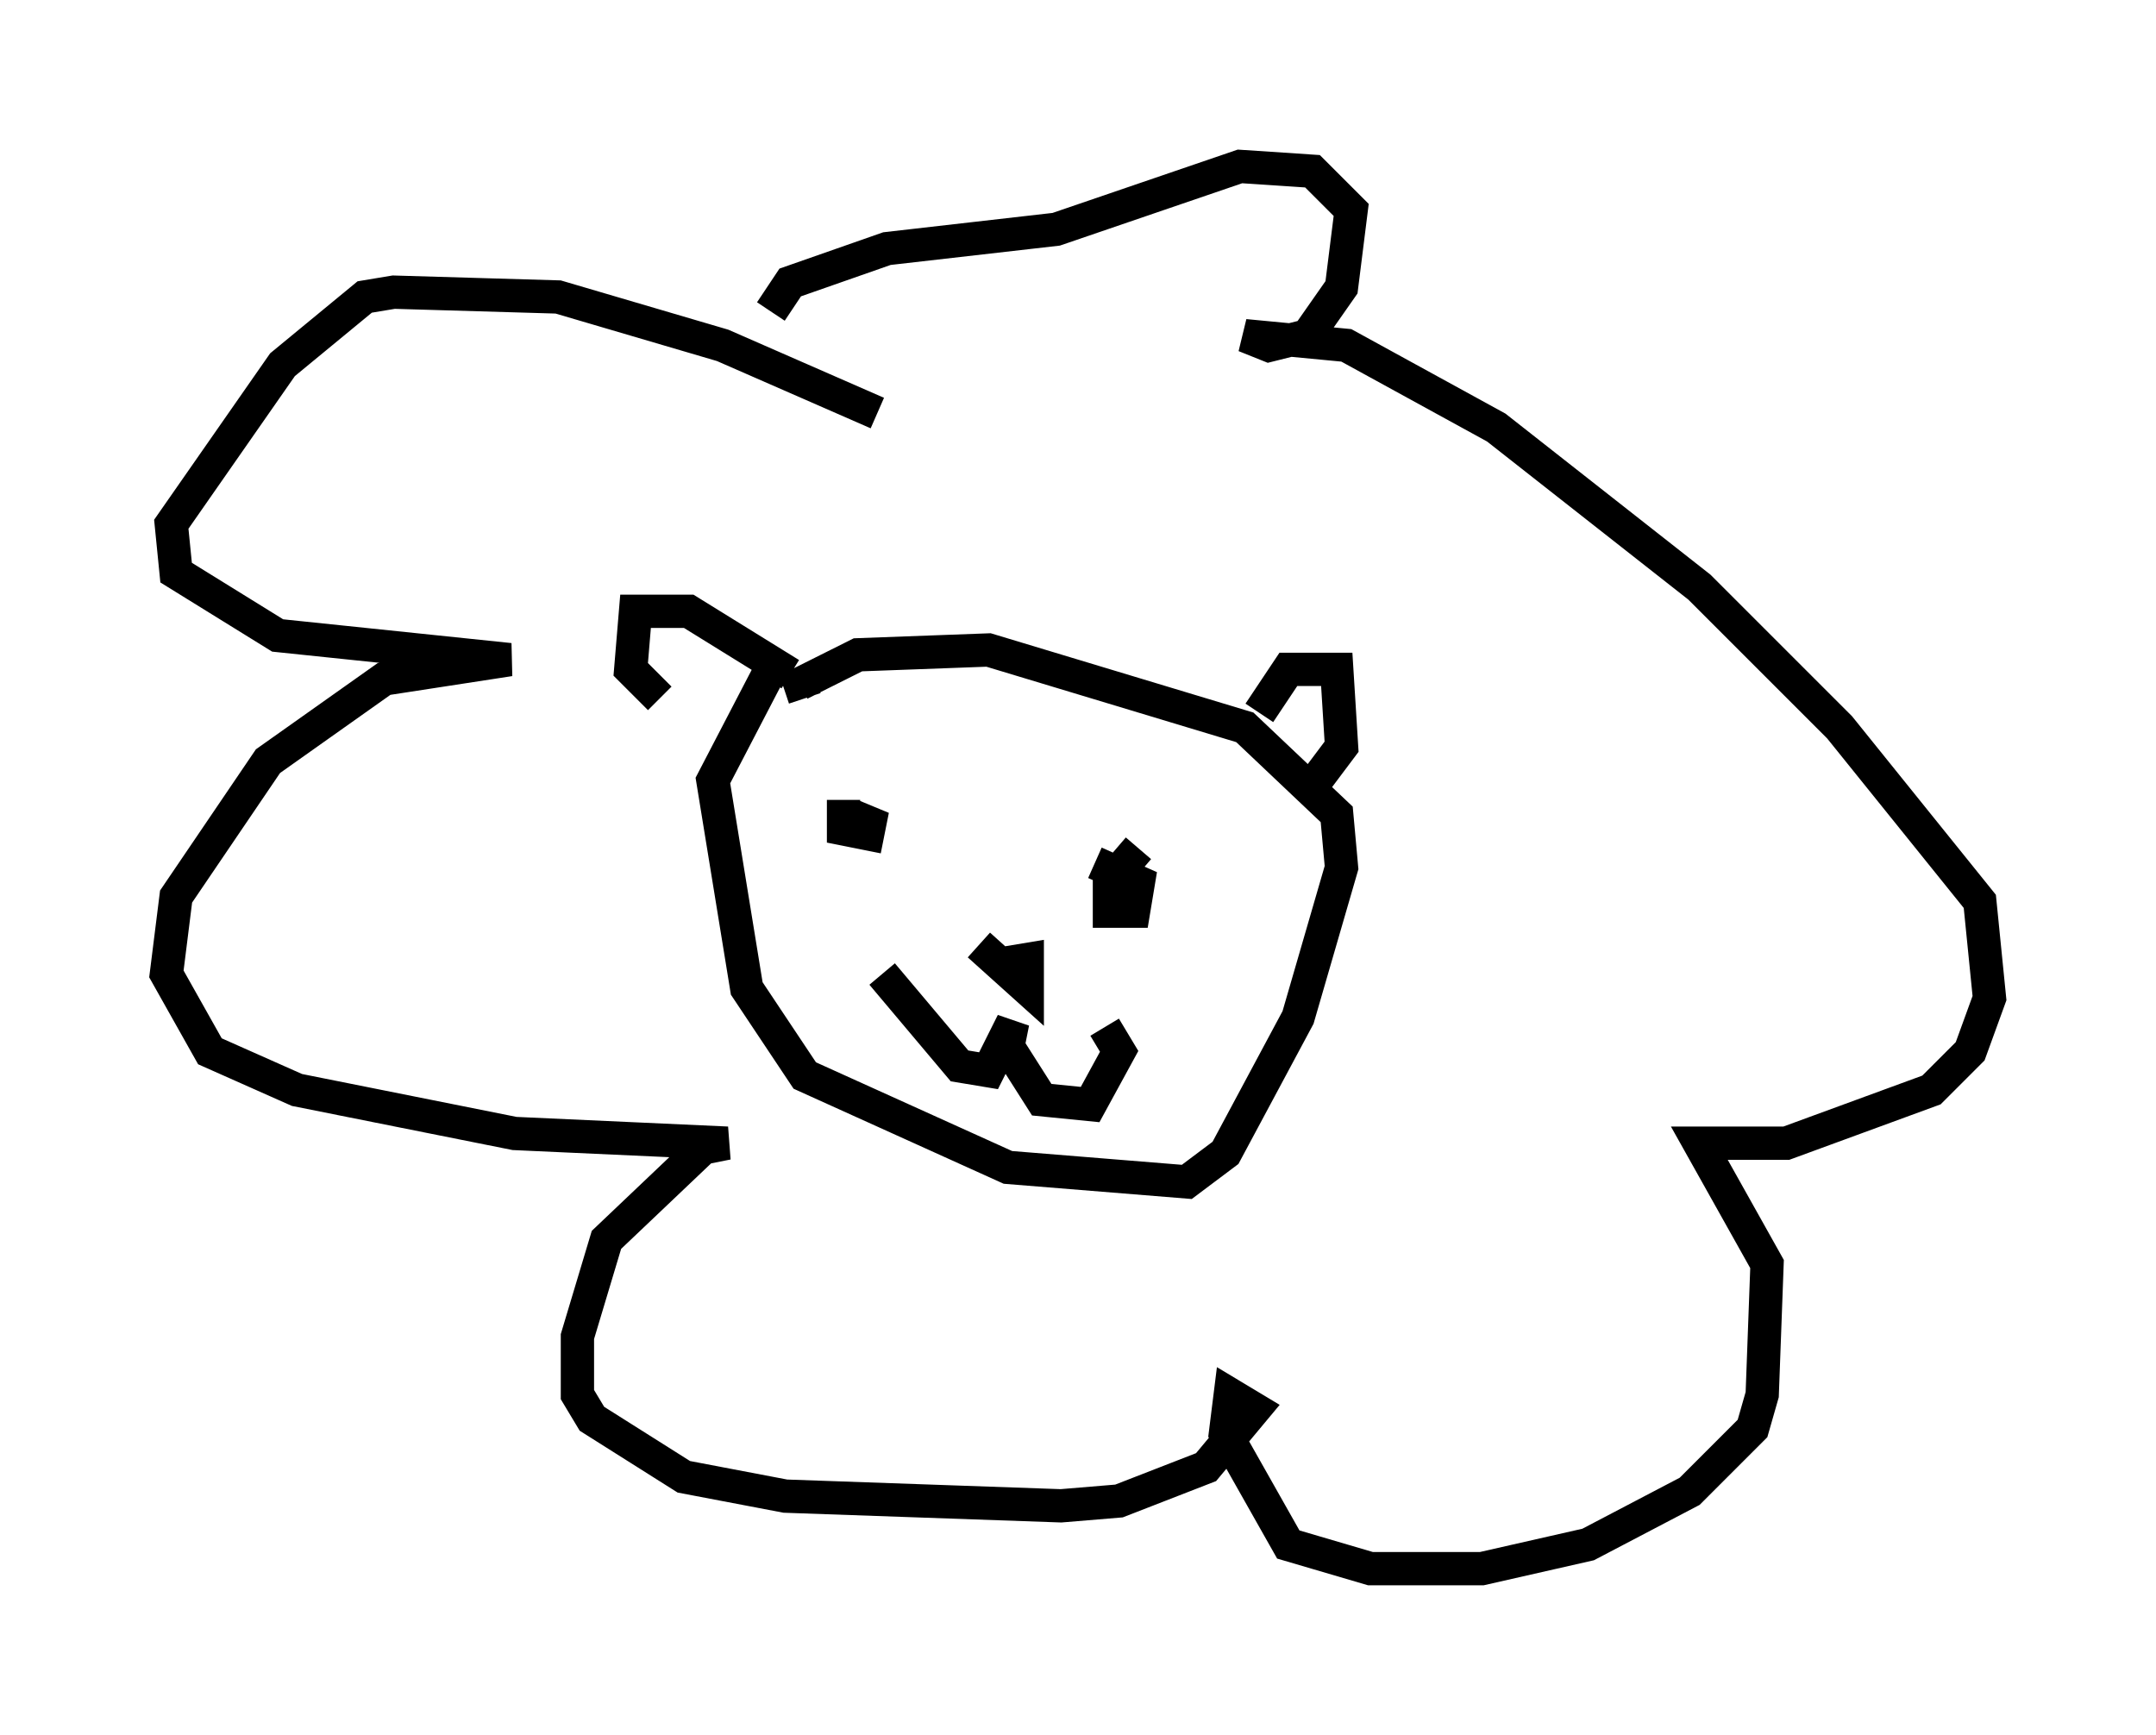 <?xml version="1.0" encoding="utf-8" ?>
<svg baseProfile="full" height="52.123" version="1.1" width="64.76" xmlns="http://www.w3.org/2000/svg" xmlns:ev="http://www.w3.org/2001/xml-events" xmlns:xlink="http://www.w3.org/1999/xlink"><defs /><rect fill="white" height="52.123" width="64.76" x="0" y="0" /><path d="M24.754, 19.525 m-1.453, 0.291 l-1.888, 3.631 1.017, 6.246 l1.743, 2.615 6.101, 2.76 l5.374, 0.436 1.162, -0.872 l2.179, -4.067 1.307, -4.503 l-0.145, -1.598 -2.76, -2.615 l-7.698, -2.324 -3.922, 0.145 l-1.743, 0.872 0.145, 0.436 m13.654, 0.436 l0.872, -1.307 1.453, 0.0 l0.145, 2.324 -0.872, 1.162 m-15.687, -3.341 l-3.05, -1.888 -1.598, 0.0 l-0.145, 1.743 0.872, 0.872 m5.52, 3.05 l0.0, 0.872 0.726, 0.145 l0.145, -0.726 -0.291, 0.436 m8.279, 0.726 l-0.872, 1.017 0.0, 0.872 l0.726, 0.0 0.145, -0.872 l-1.307, -0.581 m-6.391, 3.341 l2.324, 2.76 0.872, 0.145 l0.726, -1.453 -0.145, 0.726 l1.017, 1.598 1.453, 0.145 l0.872, -1.598 -0.436, -0.726 m-3.777, -2.469 l1.453, 1.307 0.0, -0.872 l-0.872, 0.145 m-3.631, -16.559 l-4.648, -2.034 -4.939, -1.453 l-4.939, -0.145 -0.872, 0.145 l-2.469, 2.034 -3.341, 4.793 l0.145, 1.453 3.05, 1.888 l6.972, 0.726 -3.777, 0.581 l-3.486, 2.469 -2.76, 4.067 l-0.291, 2.324 1.307, 2.324 l2.615, 1.162 6.536, 1.307 l6.391, 0.291 -0.726, 0.145 l-2.905, 2.76 -0.872, 2.905 l0.0, 1.743 0.436, 0.726 l2.76, 1.743 3.05, 0.581 l8.279, 0.291 1.743, -0.145 l2.615, -1.017 1.453, -1.743 l-0.726, -0.436 -0.145, 1.162 l1.888, 3.341 2.469, 0.726 l3.341, 0.0 3.196, -0.726 l3.05, -1.598 1.888, -1.888 l0.291, -1.017 0.145, -3.922 l-2.034, -3.631 2.615, 0.0 l4.358, -1.598 1.162, -1.162 l0.581, -1.598 -0.291, -2.905 l-4.212, -5.229 -4.212, -4.212 l-6.101, -4.793 -4.503, -2.469 l-3.05, -0.291 0.726, 0.291 l1.162, -0.291 1.017, -1.453 l0.291, -2.324 -1.162, -1.162 l-2.179, -0.145 -5.52, 1.888 l-5.084, 0.581 -2.905, 1.017 l-0.581, 0.872 " fill="none" stroke="black" stroke-width="1" /></svg>